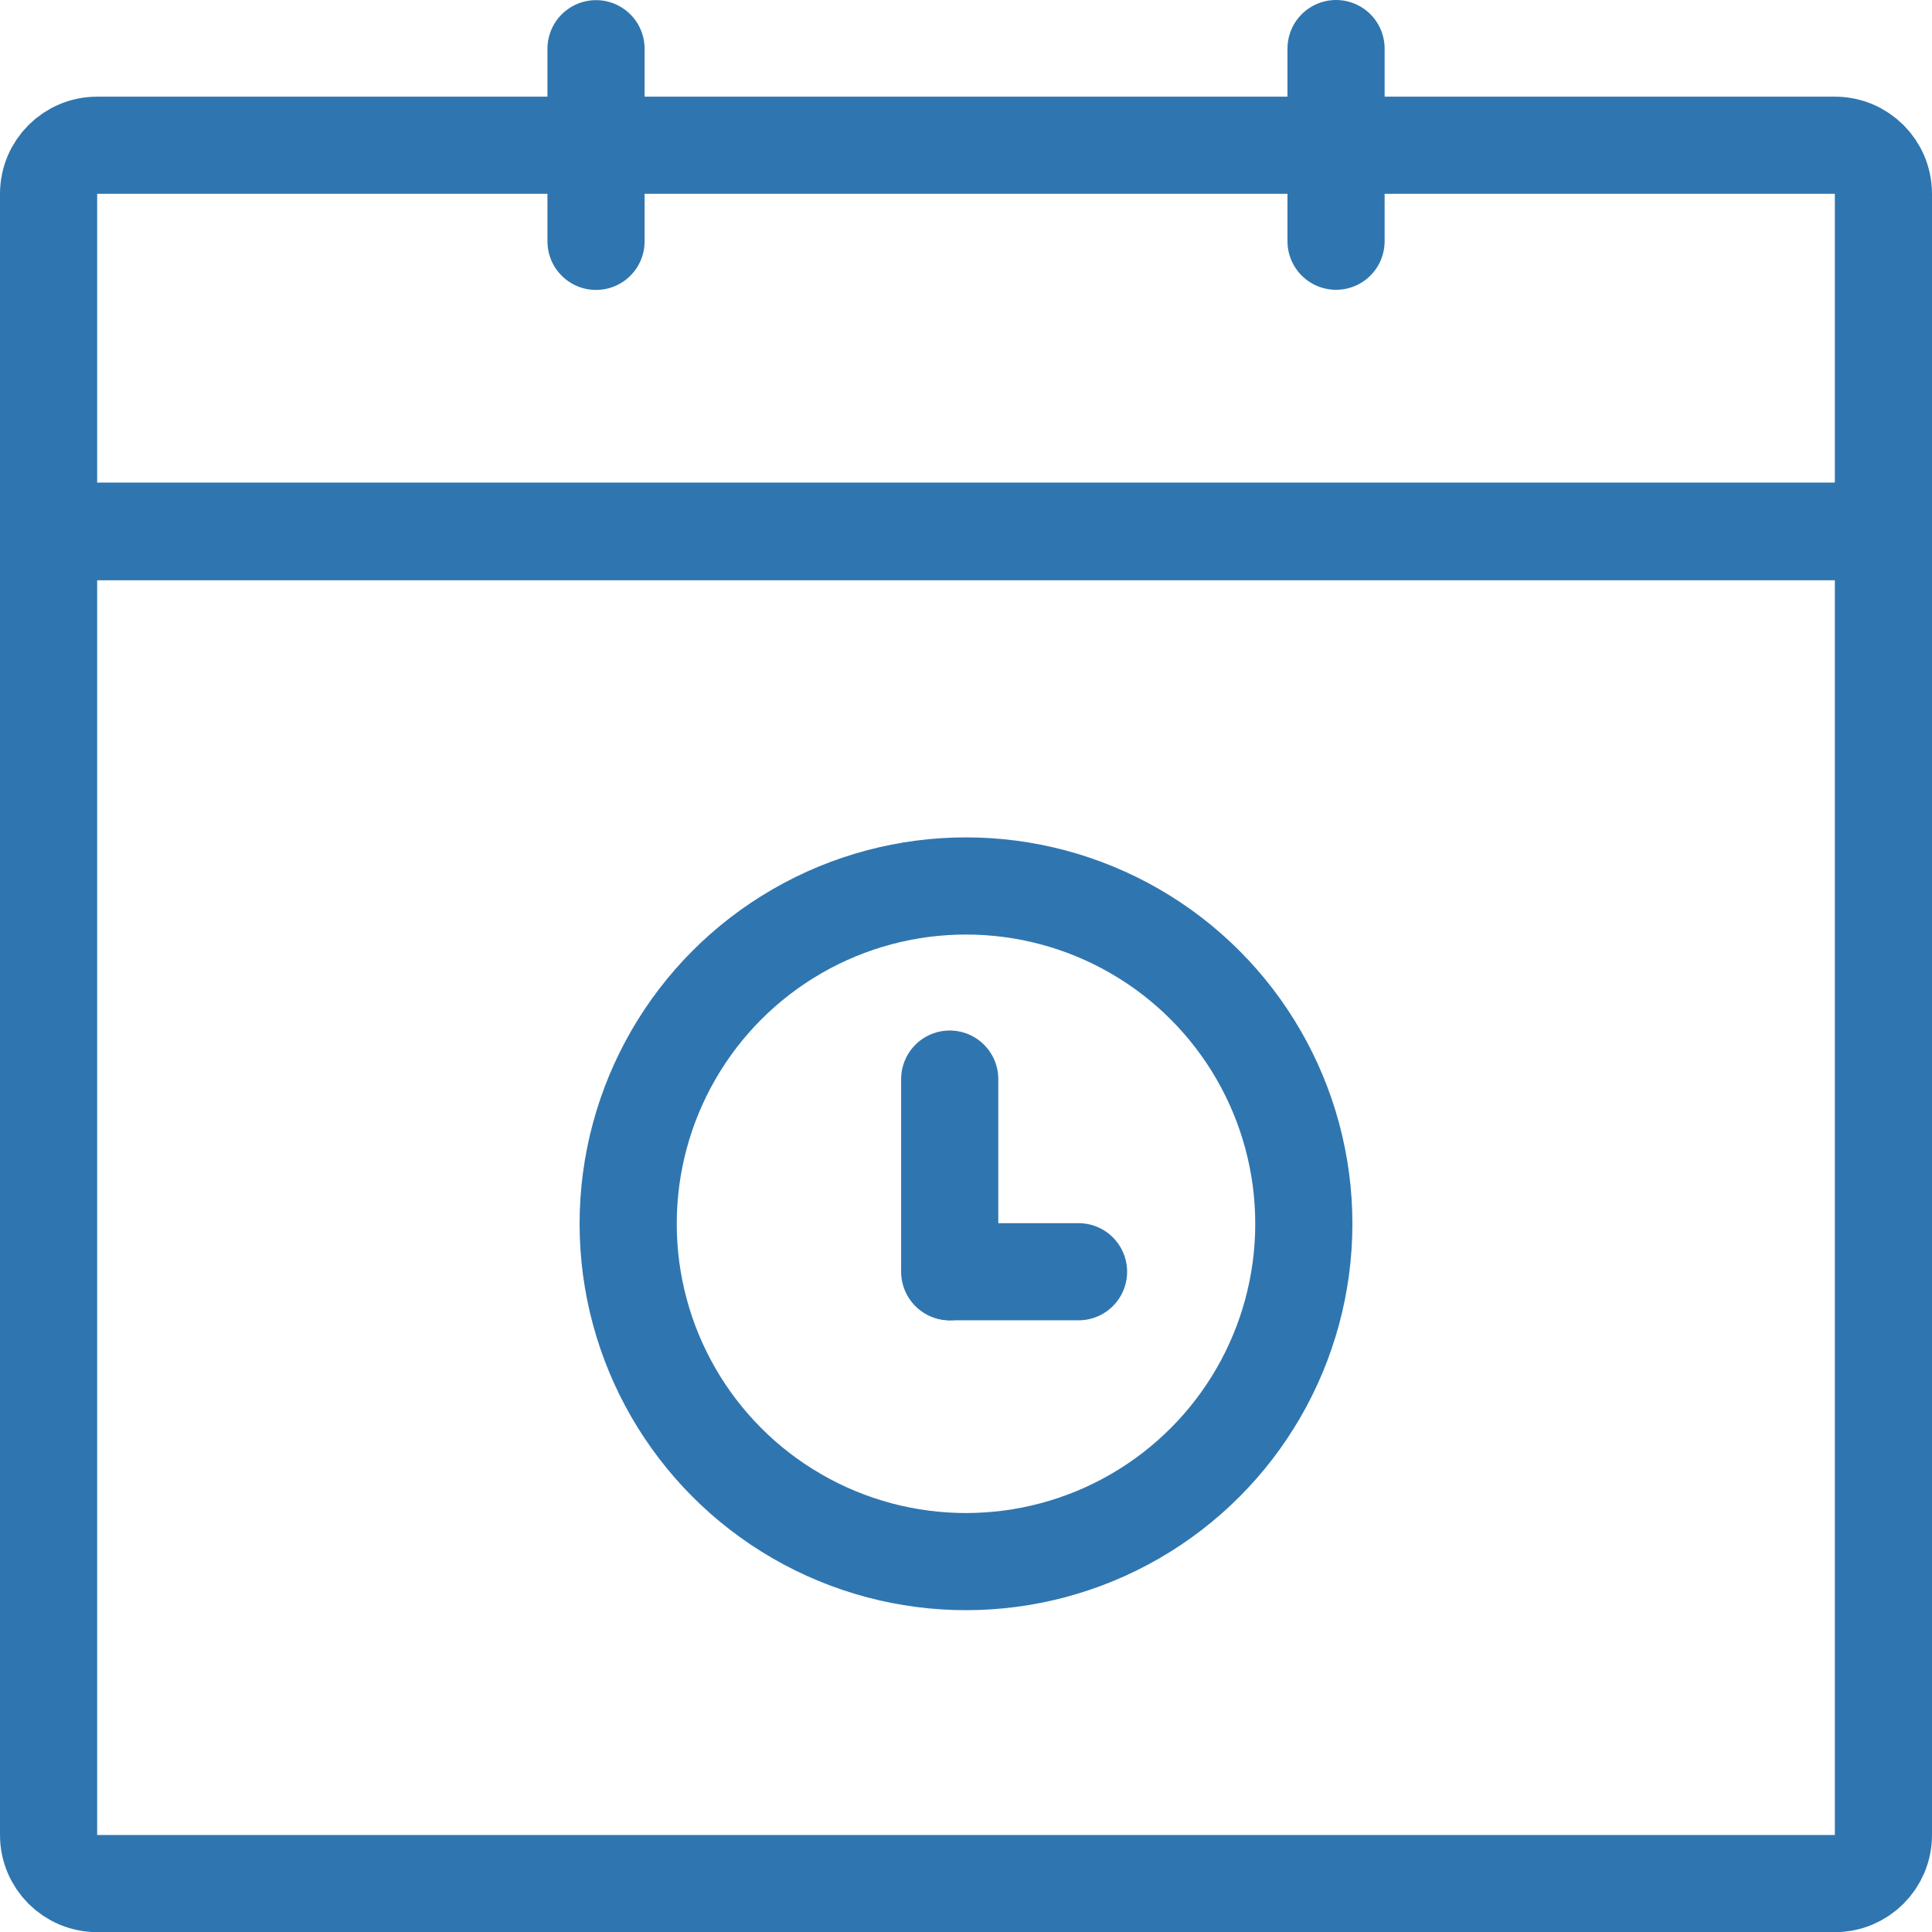 <svg width="28" height="28" viewBox="0 0 28 28" fill="none" xmlns="http://www.w3.org/2000/svg">
<g clip-path="url(#clip0)">
<path d="M0.704 7.706H27.296V26.594C27.296 26.983 26.981 27.298 26.593 27.298H1.408C1.019 27.298 0.704 26.983 0.704 26.594V7.706Z" stroke="#2F76B0" stroke-width="1.408"/>
<path d="M0.704 7.698H27.296V2.809C27.296 2.42 26.981 2.105 26.593 2.105H1.408C1.019 2.105 0.704 2.42 0.704 2.809V7.698Z" stroke="#2F76B0" stroke-width="1.408"/>
<line x1="8.638" y1="0.706" x2="8.638" y2="3.498" stroke="#2F76B0" stroke-width="1.408" stroke-linecap="round"/>
<line x1="13.771" y1="18.431" x2="15.631" y2="18.431" stroke="#2F76B0" stroke-width="1.408" stroke-linecap="round"/>
<line x1="13.764" y1="18.431" x2="13.764" y2="15.639" stroke="#2F76B0" stroke-width="1.408" stroke-linecap="round"/>
<line x1="19.363" y1="3.496" x2="19.363" y2="0.704" stroke="#2F76B0" stroke-width="1.408" stroke-linecap="round"/>
<circle cx="14" cy="17.736" r="4.896" stroke="#2F76B0" stroke-width="1.408"/>
</g>
<defs>
<clipPath id="clip0">
<rect width="28" height="28" fill="white"/>
</clipPath>
</defs>
</svg>
